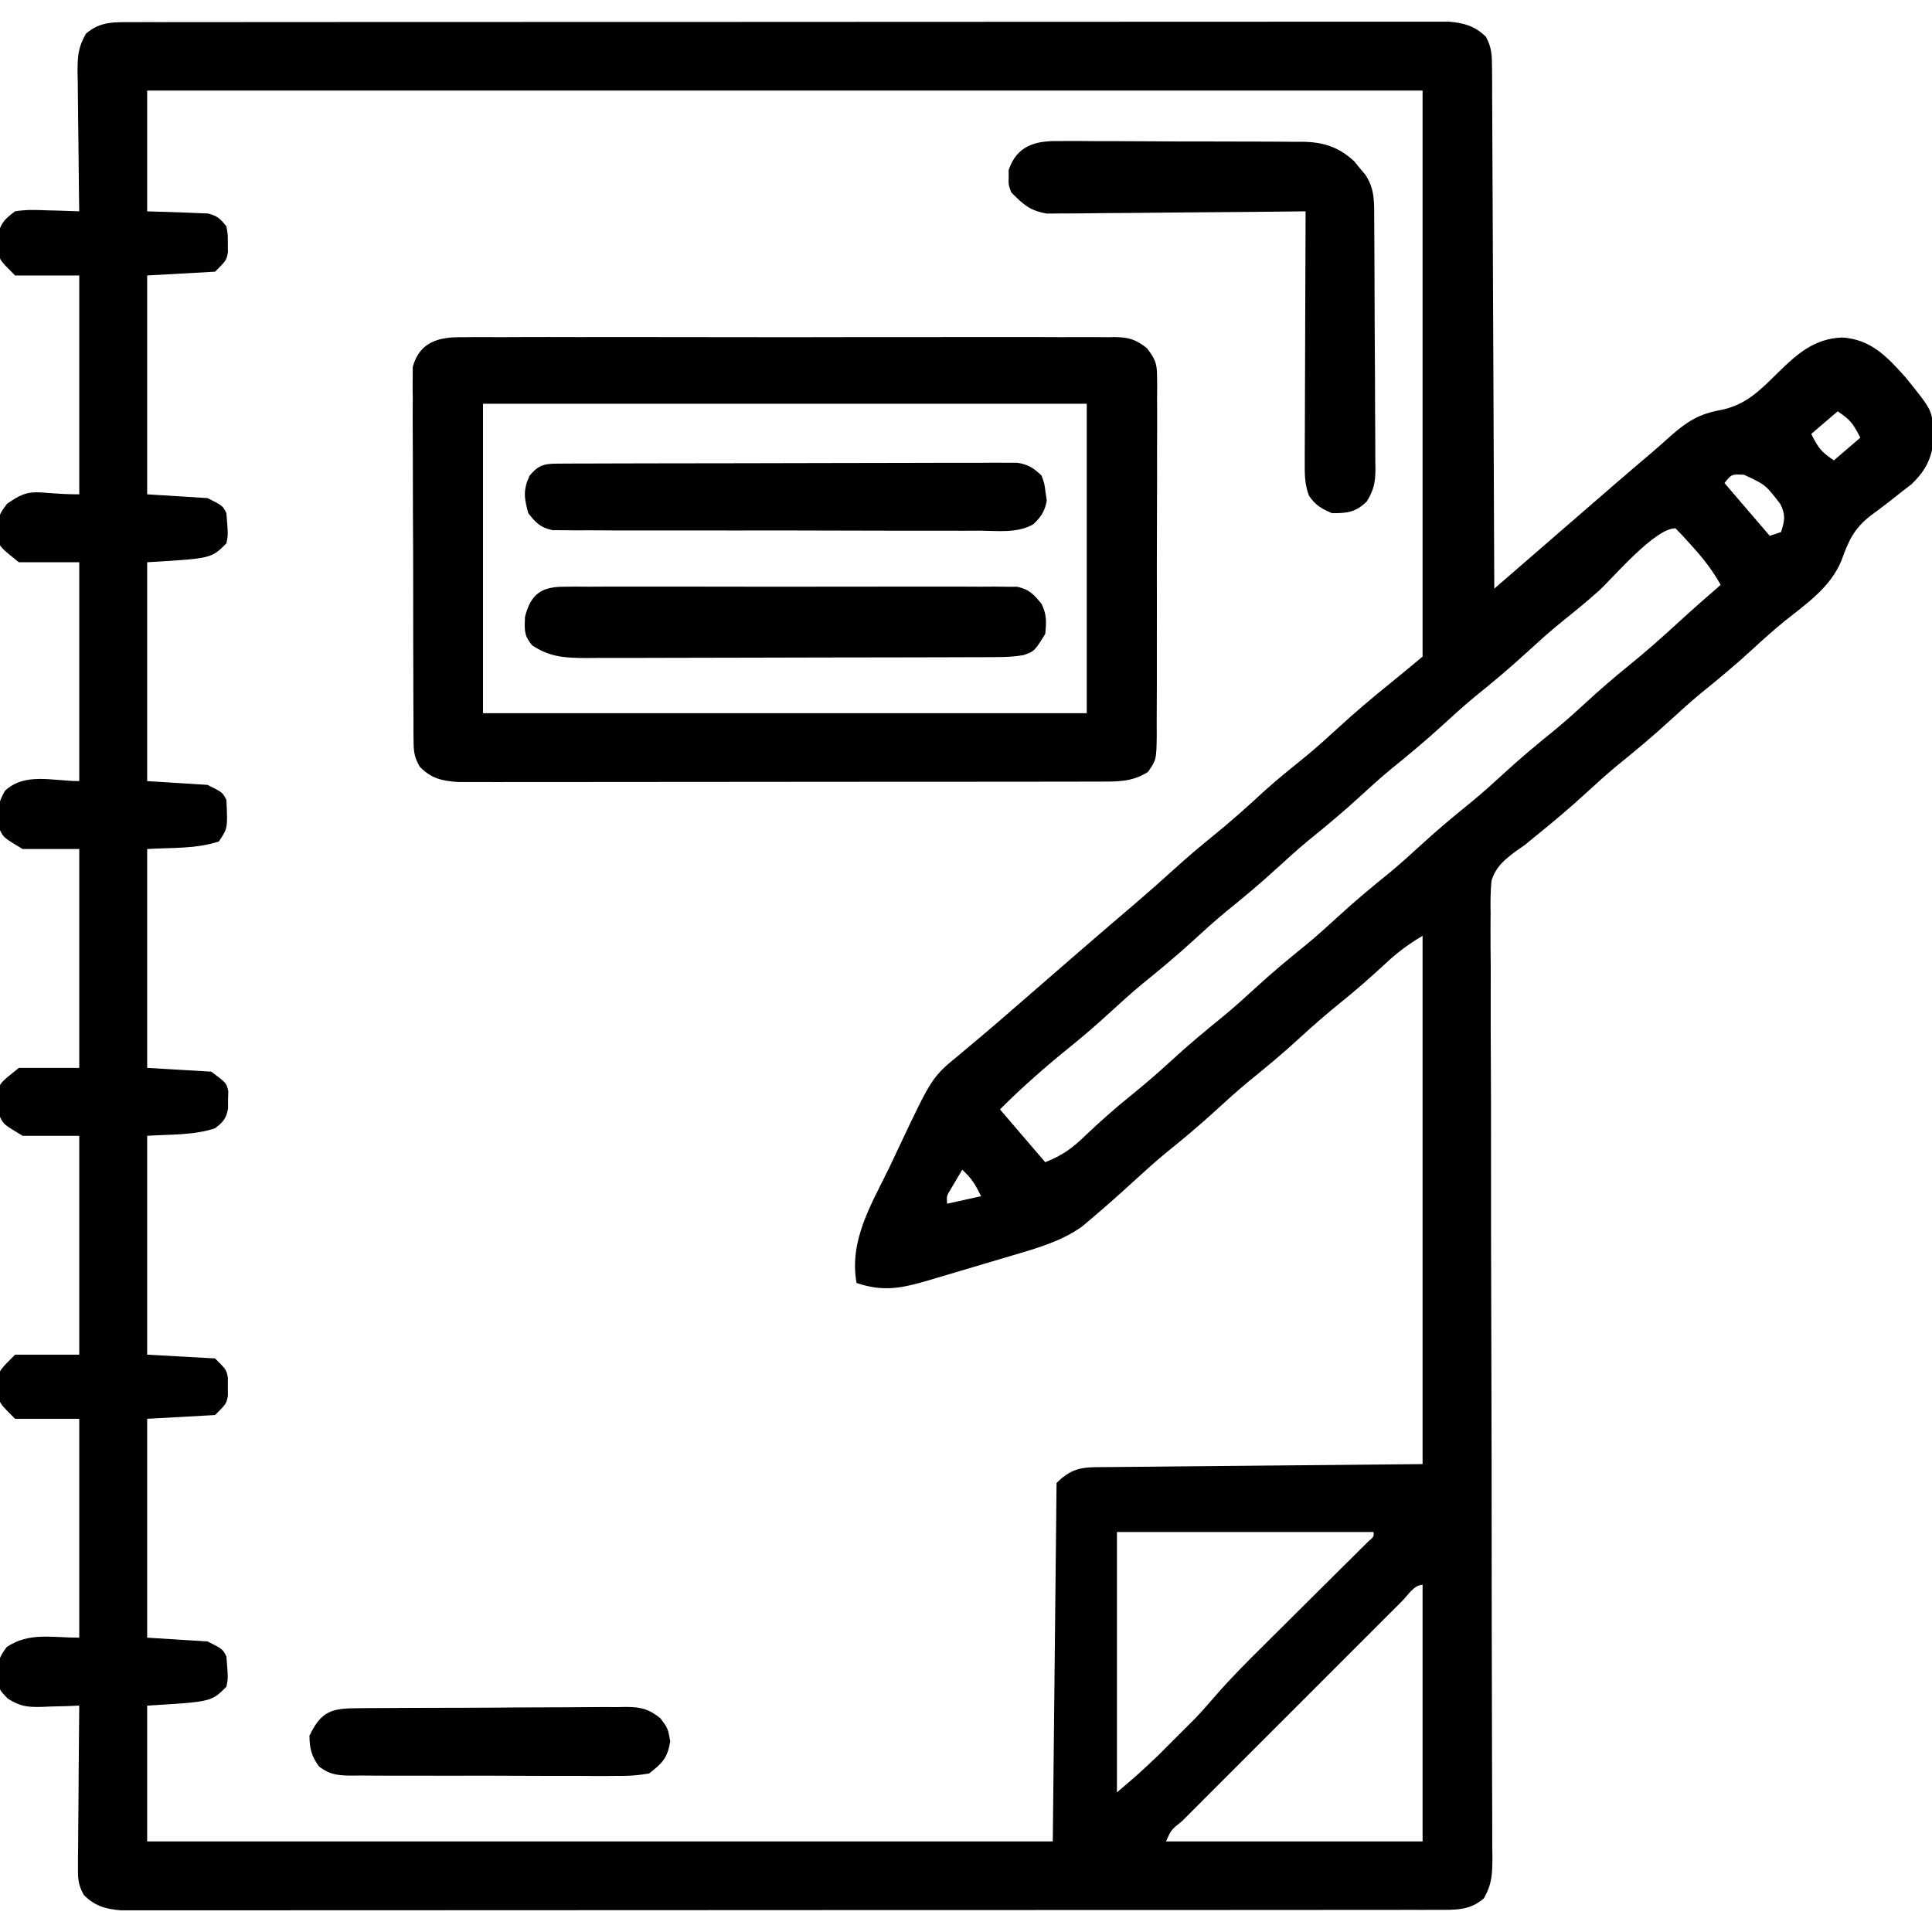 <?xml version="1.0" encoding="UTF-8"?>
<svg version="1.1" xmlns="http://www.w3.org/2000/svg" width="512" height="512">
<path d="M0 0 C1.252 -0.003 2.504 -0.006 3.794 -0.01 C5.186 -0.008 6.577 -0.007 7.969 -0.005 C9.446 -0.007 10.922 -0.009 12.399 -0.012 C16.462 -0.018 20.525 -0.018 24.588 -0.017 C28.968 -0.017 33.348 -0.022 37.727 -0.027 C46.31 -0.035 54.892 -0.038 63.475 -0.038 C70.449 -0.039 77.423 -0.041 84.397 -0.044 C104.159 -0.053 123.92 -0.058 143.682 -0.057 C144.748 -0.057 145.814 -0.057 146.912 -0.057 C148.513 -0.057 148.513 -0.057 150.145 -0.057 C167.446 -0.056 184.747 -0.066 202.048 -0.08 C219.802 -0.094 237.555 -0.101 255.309 -0.1 C265.281 -0.1 275.253 -0.103 285.224 -0.113 C293.713 -0.122 302.201 -0.125 310.69 -0.118 C315.023 -0.115 319.355 -0.115 323.688 -0.123 C327.653 -0.131 331.617 -0.13 335.581 -0.121 C337.017 -0.119 338.453 -0.121 339.889 -0.127 C341.838 -0.134 343.787 -0.127 345.736 -0.12 C346.819 -0.12 347.903 -0.121 349.019 -0.121 C352.98 0.219 355.859 1.077 358.718 3.882 C360.275 6.767 360.315 8.801 360.329 12.076 C360.348 13.902 360.348 13.902 360.367 15.765 C360.366 17.11 360.365 18.456 360.363 19.801 C360.372 21.221 360.382 22.64 360.394 24.059 C360.422 27.91 360.431 31.761 360.437 35.612 C360.446 39.637 360.472 43.662 360.497 47.688 C360.541 55.309 360.569 62.93 360.592 70.552 C360.619 79.229 360.663 87.906 360.708 96.583 C360.801 114.432 360.873 132.28 360.931 150.129 C363.342 148.039 365.754 145.949 368.165 143.859 C368.845 143.27 369.524 142.681 370.225 142.074 C373.546 139.196 376.866 136.318 380.185 133.437 C383.764 130.331 387.346 127.229 390.931 124.129 C391.544 123.598 392.157 123.068 392.788 122.521 C396.302 119.483 399.832 116.465 403.378 113.463 C404.808 112.234 406.209 110.972 407.607 109.707 C411.955 105.906 415.081 103.854 420.806 102.816 C427.614 101.488 431.373 97.546 436.122 92.871 C441.282 87.833 445.748 83.851 453.181 83.566 C460.831 84.108 465.012 88.658 469.931 94.129 C477.074 102.981 477.074 102.981 477.181 108.879 C477.207 109.719 477.232 110.56 477.259 111.426 C476.687 116.135 474.888 119.214 471.478 122.472 C470.555 123.184 469.632 123.896 468.681 124.629 C467.705 125.403 466.729 126.178 465.724 126.976 C464.095 128.232 462.456 129.475 460.794 130.687 C456.299 134.129 454.825 137.397 452.931 142.683 C450.034 149.767 443.675 154.105 437.857 158.742 C434.95 161.113 432.187 163.585 429.431 166.129 C424.983 170.222 420.384 174.053 415.681 177.847 C412.85 180.196 410.137 182.638 407.431 185.129 C402.983 189.222 398.384 193.053 393.681 196.847 C390.85 199.196 388.137 201.638 385.431 204.129 C380.997 208.208 376.433 212.062 371.732 215.828 C370.807 216.587 369.883 217.346 368.931 218.129 C368.274 218.58 367.618 219.032 366.941 219.497 C363.813 221.833 361.365 223.715 360.192 227.532 C359.918 230.432 359.895 233.237 359.958 236.149 C359.946 237.8 359.946 237.8 359.933 239.485 C359.916 243.17 359.955 246.852 359.994 250.537 C359.993 253.181 359.989 255.824 359.981 258.467 C359.969 264.156 359.986 269.845 360.022 275.534 C360.074 283.764 360.078 291.995 360.069 300.226 C360.057 313.588 360.076 326.949 360.12 340.311 C360.124 341.51 360.124 341.51 360.128 342.733 C360.13 343.533 360.133 344.334 360.135 345.158 C360.172 356.508 360.201 367.857 360.22 379.207 C360.222 380.405 360.222 380.405 360.224 381.627 C360.247 394.943 360.253 408.258 360.251 421.573 C360.251 429.785 360.267 437.996 360.304 446.207 C360.33 451.831 360.341 457.454 360.342 463.077 C360.344 466.323 360.354 469.568 360.377 472.813 C360.402 476.33 360.402 479.845 360.396 483.362 C360.409 484.39 360.422 485.417 360.436 486.475 C360.406 490.807 360.333 493.425 358.152 497.239 C354.355 500.469 350.724 500.254 345.862 500.257 C344.61 500.26 343.358 500.264 342.068 500.267 C340.676 500.266 339.284 500.264 337.892 500.262 C336.416 500.264 334.939 500.267 333.463 500.269 C329.4 500.275 325.336 500.275 321.273 500.274 C316.894 500.274 312.514 500.279 308.134 500.284 C299.552 500.292 290.969 500.295 282.387 500.296 C275.413 500.296 268.439 500.298 261.465 500.301 C241.703 500.31 221.941 500.315 202.179 500.314 C201.113 500.314 200.048 500.314 198.95 500.314 C197.349 500.314 197.349 500.314 195.716 500.314 C178.415 500.313 161.114 500.323 143.814 500.337 C126.06 500.351 108.306 500.358 90.552 500.357 C80.581 500.357 70.609 500.36 60.637 500.371 C52.149 500.38 43.66 500.382 35.171 500.375 C30.839 500.372 26.506 500.372 22.173 500.381 C18.209 500.388 14.245 500.387 10.28 500.378 C8.844 500.377 7.408 500.379 5.972 500.384 C4.023 500.391 2.075 500.385 0.126 500.378 C-0.958 500.378 -2.041 500.378 -3.157 500.378 C-7.155 500.036 -10.024 499.191 -12.86 496.307 C-14.284 493.742 -14.433 492.19 -14.41 489.268 C-14.41 488.308 -14.409 487.347 -14.409 486.357 C-14.394 485.328 -14.378 484.298 -14.362 483.238 C-14.358 482.178 -14.354 481.119 -14.349 480.027 C-14.333 476.644 -14.295 473.261 -14.257 469.879 C-14.242 467.584 -14.228 465.29 -14.216 462.996 C-14.183 457.373 -14.132 451.751 -14.069 446.129 C-15.166 446.175 -16.263 446.221 -17.393 446.269 C-18.848 446.307 -20.302 446.343 -21.757 446.379 C-22.478 446.412 -23.199 446.446 -23.942 446.48 C-27.846 446.552 -29.65 446.392 -33.049 444.252 C-35.069 442.129 -35.069 442.129 -35.698 439.91 C-35.519 433.772 -35.519 433.772 -33.319 430.629 C-27.32 426.629 -21.49 428.129 -14.069 428.129 C-14.069 408.989 -14.069 389.849 -14.069 370.129 C-19.679 370.129 -25.289 370.129 -31.069 370.129 C-35.069 366.129 -35.069 366.129 -35.6 363.91 C-35.59 363.157 -35.58 362.404 -35.569 361.629 C-35.58 360.876 -35.59 360.123 -35.6 359.347 C-35.069 357.129 -35.069 357.129 -31.069 353.129 C-25.459 353.129 -19.849 353.129 -14.069 353.129 C-14.069 333.989 -14.069 314.849 -14.069 295.129 C-19.019 295.129 -23.969 295.129 -29.069 295.129 C-34.069 292.129 -34.069 292.129 -35.069 290.129 C-35.343 288.105 -35.343 288.105 -35.444 285.754 C-35.493 284.983 -35.542 284.212 -35.593 283.418 C-35.069 281.129 -35.069 281.129 -30.069 277.129 C-24.789 277.129 -19.509 277.129 -14.069 277.129 C-14.069 257.989 -14.069 238.849 -14.069 219.129 C-19.019 219.129 -23.969 219.129 -29.069 219.129 C-34.069 216.129 -34.069 216.129 -35.069 214.129 C-35.53 206.985 -35.53 206.985 -33.757 203.691 C-28.412 198.742 -21.163 201.129 -14.069 201.129 C-14.069 181.989 -14.069 162.849 -14.069 143.129 C-19.349 143.129 -24.629 143.129 -30.069 143.129 C-35.069 139.129 -35.069 139.129 -35.698 136.91 C-35.518 130.727 -35.518 130.727 -33.194 127.629 C-26.476 122.886 -26.075 125.129 -14.069 125.129 C-14.069 105.989 -14.069 86.849 -14.069 67.129 C-19.679 67.129 -25.289 67.129 -31.069 67.129 C-35.069 63.129 -35.069 63.129 -35.6 60.91 C-35.59 60.157 -35.58 59.404 -35.569 58.629 C-35.58 57.876 -35.59 57.123 -35.6 56.347 C-34.832 53.136 -33.722 52.109 -31.069 50.129 C-28.137 49.638 -25.282 49.751 -22.319 49.879 C-21.526 49.897 -20.734 49.915 -19.917 49.933 C-17.967 49.98 -16.018 50.052 -14.069 50.129 C-14.09 48.822 -14.111 47.515 -14.133 46.169 C-14.205 41.314 -14.251 36.46 -14.289 31.604 C-14.309 29.504 -14.336 27.404 -14.371 25.305 C-14.42 22.284 -14.442 19.263 -14.46 16.242 C-14.481 15.305 -14.501 14.369 -14.522 13.404 C-14.524 9.198 -14.435 6.761 -12.295 3.059 C-8.509 -0.225 -4.886 0.003 0 0 Z M3.931 18.129 C3.931 28.689 3.931 39.249 3.931 50.129 C9.719 50.338 9.719 50.338 15.508 50.517 C16.593 50.566 16.593 50.566 17.7 50.617 C18.808 50.656 18.808 50.656 19.938 50.696 C22.442 51.24 23.363 52.135 24.931 54.129 C25.329 56.285 25.329 56.285 25.306 58.629 C25.313 59.402 25.321 60.176 25.329 60.972 C24.931 63.129 24.931 63.129 21.931 66.129 C15.991 66.459 10.051 66.789 3.931 67.129 C3.931 86.269 3.931 105.409 3.931 125.129 C9.211 125.459 14.491 125.789 19.931 126.129 C23.931 128.129 23.931 128.129 24.931 130.129 C25.394 135.875 25.394 135.875 24.931 138.129 C20.931 142.129 20.931 142.129 3.931 143.129 C3.931 162.269 3.931 181.409 3.931 201.129 C9.211 201.459 14.491 201.789 19.931 202.129 C23.931 204.129 23.931 204.129 24.931 206.129 C25.286 213.595 25.286 213.595 22.931 217.129 C16.889 219.142 10.287 218.731 3.931 219.129 C3.931 238.269 3.931 257.409 3.931 277.129 C9.541 277.459 15.151 277.789 20.931 278.129 C24.931 281.129 24.931 281.129 25.427 283.285 C25.408 284.058 25.388 284.832 25.368 285.629 C25.367 286.402 25.366 287.176 25.364 287.972 C24.832 290.621 24.049 291.493 21.931 293.129 C16.204 295.038 9.954 294.727 3.931 295.129 C3.931 314.269 3.931 333.409 3.931 353.129 C9.871 353.459 15.811 353.789 21.931 354.129 C24.931 357.129 24.931 357.129 25.329 359.285 C25.321 360.058 25.314 360.832 25.306 361.629 C25.313 362.402 25.321 363.176 25.329 363.972 C24.931 366.129 24.931 366.129 21.931 369.129 C15.991 369.459 10.051 369.789 3.931 370.129 C3.931 389.269 3.931 408.409 3.931 428.129 C9.211 428.459 14.491 428.789 19.931 429.129 C23.931 431.129 23.931 431.129 24.931 433.129 C25.394 438.875 25.394 438.875 24.931 441.129 C20.931 445.129 20.931 445.129 3.931 446.129 C3.931 458.009 3.931 469.889 3.931 482.129 C83.131 482.129 162.331 482.129 243.931 482.129 C244.426 435.104 244.426 435.104 244.931 387.129 C249.437 382.622 252.506 382.964 258.603 382.923 C259.515 382.913 260.427 382.903 261.367 382.893 C264.328 382.861 267.29 382.837 270.251 382.812 C272.076 382.794 273.901 382.775 275.725 382.756 C282.502 382.687 289.279 382.627 296.056 382.566 C311.195 382.422 326.333 382.277 341.931 382.129 C341.931 335.929 341.931 289.729 341.931 242.129 C337.909 244.542 335.156 246.603 331.806 249.754 C328.105 253.177 324.358 256.467 320.431 259.629 C316.646 262.682 313.009 265.835 309.431 269.129 C304.983 273.222 300.384 277.053 295.681 280.847 C292.85 283.196 290.137 285.638 287.431 288.129 C282.983 292.222 278.384 296.053 273.681 299.847 C270.85 302.196 268.137 304.638 265.431 307.129 C261.737 310.511 258.011 313.838 254.181 317.066 C253.34 317.776 252.5 318.487 251.634 319.218 C246.132 323.106 239.763 324.91 233.364 326.793 C232.567 327.03 231.77 327.268 230.949 327.513 C229.275 328.01 227.6 328.506 225.924 329 C223.371 329.753 220.82 330.515 218.269 331.277 C216.634 331.762 214.999 332.246 213.364 332.73 C212.23 333.069 212.23 333.069 211.072 333.415 C204.033 335.48 199.109 336.569 191.931 334.129 C189.873 322.785 195.968 313.114 200.743 303.254 C201.587 301.468 202.429 299.682 203.269 297.894 C211.92 279.593 211.92 279.593 219.181 273.629 C220.448 272.565 221.715 271.502 222.982 270.437 C223.961 269.619 223.961 269.619 224.961 268.784 C228.128 266.123 231.247 263.407 234.368 260.691 C235.626 259.6 236.884 258.509 238.142 257.418 C239.405 256.321 240.668 255.225 241.931 254.129 C244.451 251.941 246.972 249.753 249.493 247.566 C250.111 247.03 250.729 246.494 251.365 245.942 C256.226 241.729 261.114 237.55 266.006 233.373 C269.425 230.446 272.79 227.471 276.118 224.441 C279.453 221.412 282.864 218.523 286.368 215.691 C291.142 211.83 295.665 207.754 300.181 203.597 C303.743 200.4 307.456 197.415 311.181 194.41 C314.012 192.061 316.725 189.62 319.431 187.129 C323.931 182.989 328.566 179.072 333.325 175.234 C336.219 172.896 339.073 170.51 341.931 168.129 C341.931 118.629 341.931 69.129 341.931 18.129 C230.391 18.129 118.851 18.129 3.931 18.129 Z M451.931 103.129 C448.466 106.099 448.466 106.099 444.931 109.129 C446.814 112.896 447.622 113.923 450.931 116.129 C453.241 114.149 455.551 112.169 457.931 110.129 C456.047 106.362 455.239 105.334 451.931 103.129 Z M421.931 122.129 C425.891 126.749 429.851 131.369 433.931 136.129 C434.921 135.799 435.911 135.469 436.931 135.129 C437.893 132.047 438.191 130.659 436.743 127.707 C432.835 122.615 432.835 122.615 427.118 119.941 C423.836 119.78 423.836 119.78 421.931 122.129 Z M388.681 150.66 C385.119 153.857 381.405 156.843 377.681 159.847 C374.85 162.196 372.137 164.638 369.431 167.129 C364.983 171.222 360.384 175.053 355.681 178.847 C352.85 181.196 350.137 183.638 347.431 186.129 C342.983 190.222 338.384 194.053 333.681 197.847 C330.85 200.196 328.137 202.638 325.431 205.129 C320.983 209.222 316.384 213.053 311.681 216.847 C308.85 219.196 306.137 221.638 303.431 224.129 C298.983 228.222 294.384 232.053 289.681 235.847 C286.85 238.196 284.137 240.638 281.431 243.129 C276.983 247.222 272.384 251.053 267.681 254.847 C264.85 257.196 262.137 259.638 259.431 262.129 C255.853 265.422 252.215 268.575 248.431 271.629 C242.002 276.818 235.775 282.284 229.931 288.129 C235.871 295.059 235.871 295.059 241.931 302.129 C246.561 300.276 249.103 298.414 252.556 295.066 C256.426 291.411 260.339 287.904 264.493 284.566 C268.259 281.535 271.874 278.403 275.431 275.129 C279.878 271.035 284.478 267.204 289.181 263.41 C292.012 261.061 294.725 258.62 297.431 256.129 C301.878 252.035 306.478 248.204 311.181 244.41 C314.012 242.061 316.725 239.62 319.431 237.129 C323.878 233.035 328.478 229.204 333.181 225.41 C336.012 223.061 338.725 220.62 341.431 218.129 C345.878 214.035 350.478 210.204 355.181 206.41 C358.012 204.061 360.725 201.62 363.431 199.129 C367.878 195.035 372.478 191.204 377.181 187.41 C380.012 185.061 382.725 182.62 385.431 180.129 C389.009 176.835 392.646 173.682 396.431 170.629 C401.23 166.754 405.798 162.678 410.337 158.504 C413.816 155.318 417.364 152.215 420.931 149.129 C418.77 145.26 416.285 142.092 413.306 138.816 C412.509 137.933 411.712 137.05 410.892 136.14 C410.245 135.476 409.597 134.813 408.931 134.129 C403.472 134.129 392.605 147.048 388.681 150.66 Z M219.931 304.129 C219.271 305.242 218.611 306.356 217.931 307.504 C217.56 308.13 217.188 308.757 216.806 309.402 C215.78 311.103 215.78 311.103 215.931 313.129 C218.901 312.469 221.871 311.809 224.931 311.129 C223.313 307.894 222.454 306.423 219.931 304.129 Z M260.931 400.129 C260.931 422.899 260.931 445.669 260.931 469.129 C266.547 464.347 266.547 464.347 271.868 459.324 C272.536 458.658 273.204 457.991 273.892 457.304 C274.565 456.628 275.237 455.951 275.931 455.254 C276.604 454.585 277.277 453.916 277.97 453.226 C278.638 452.557 279.305 451.888 279.993 451.199 C280.582 450.609 281.171 450.018 281.778 449.41 C283.618 447.46 285.367 445.472 287.115 443.44 C291.18 438.772 295.528 434.423 299.927 430.07 C300.76 429.24 301.594 428.411 302.453 427.556 C305.089 424.932 307.728 422.311 310.368 419.691 C313.87 416.216 317.368 412.738 320.864 409.258 C321.674 408.457 322.483 407.656 323.317 406.83 C324.055 406.096 324.793 405.361 325.554 404.603 C326.208 403.955 326.861 403.306 327.535 402.638 C329.044 401.349 329.044 401.349 328.931 400.129 C306.491 400.129 284.051 400.129 260.931 400.129 Z M336.554 418.369 C335.932 418.994 335.309 419.619 334.667 420.263 C334.013 420.915 333.36 421.567 332.686 422.239 C330.514 424.406 328.345 426.578 326.177 428.75 C324.676 430.25 323.176 431.749 321.675 433.249 C318.525 436.397 315.377 439.548 312.23 442.699 C308.185 446.749 304.136 450.795 300.086 454.839 C296.985 457.937 293.886 461.037 290.788 464.138 C289.296 465.631 287.802 467.123 286.308 468.615 C284.225 470.696 282.145 472.78 280.065 474.865 C279.128 475.799 279.128 475.799 278.172 476.752 C275.287 479.071 275.287 479.071 273.931 482.129 C296.371 482.129 318.811 482.129 341.931 482.129 C341.931 459.689 341.931 437.249 341.931 414.129 C339.655 414.129 338.09 416.841 336.554 418.369 Z " fill="#000000" transform="translate(35.069,5.871)"/>
<path d="M0 0 C0.76 -0.008 1.521 -0.016 2.304 -0.024 C4.848 -0.044 7.39 -0.028 9.934 -0.012 C11.759 -0.019 13.584 -0.028 15.409 -0.039 C20.364 -0.061 25.318 -0.053 30.272 -0.037 C35.456 -0.024 40.64 -0.036 45.824 -0.044 C54.53 -0.053 63.236 -0.041 71.941 -0.017 C82.008 0.01 92.074 0.001 102.14 -0.026 C110.781 -0.049 119.423 -0.052 128.064 -0.039 C133.226 -0.031 138.387 -0.03 143.549 -0.047 C148.402 -0.061 153.254 -0.051 158.106 -0.022 C159.888 -0.015 161.669 -0.017 163.451 -0.028 C165.882 -0.042 168.311 -0.025 170.742 0 C171.448 -0.011 172.154 -0.022 172.881 -0.034 C176.631 0.041 178.299 0.579 181.309 2.885 C183.44 5.727 183.997 6.803 183.999 10.271 C184.012 11.173 184.025 12.074 184.038 13.003 C184.026 13.979 184.014 14.955 184.002 15.961 C184.013 17.518 184.013 17.518 184.024 19.107 C184.041 22.534 184.021 25.961 184 29.389 C184.001 31.771 184.003 34.153 184.007 36.536 C184.01 41.526 183.995 46.517 183.968 51.508 C183.934 57.909 183.94 64.31 183.959 70.712 C183.969 75.63 183.96 80.548 183.945 85.467 C183.94 87.827 183.941 90.188 183.947 92.549 C183.952 95.846 183.932 99.141 183.905 102.438 C183.914 103.905 183.914 103.905 183.924 105.402 C183.831 111.97 183.831 111.97 181.588 115.21 C177.266 117.989 173.153 117.762 168.09 117.769 C167.355 117.771 166.62 117.773 165.863 117.775 C163.4 117.782 160.936 117.781 158.473 117.78 C156.707 117.783 154.941 117.787 153.175 117.79 C148.378 117.799 143.58 117.802 138.783 117.802 C134.779 117.803 130.776 117.807 126.772 117.81 C117.328 117.818 107.884 117.821 98.44 117.82 C88.693 117.82 78.947 117.83 69.201 117.846 C60.835 117.859 52.47 117.864 44.105 117.864 C39.107 117.864 34.11 117.866 29.113 117.877 C24.414 117.887 19.715 117.887 15.016 117.879 C13.291 117.878 11.566 117.881 9.841 117.887 C7.487 117.894 5.133 117.89 2.779 117.882 C0.803 117.883 0.803 117.883 -1.214 117.884 C-5.574 117.566 -8.337 116.968 -11.417 113.789 C-12.787 111.354 -13.01 109.941 -13.023 107.163 C-13.035 106.273 -13.046 105.383 -13.058 104.466 C-13.055 103.497 -13.052 102.528 -13.049 101.53 C-13.062 99.99 -13.062 99.99 -13.074 98.419 C-13.098 95.024 -13.099 91.628 -13.098 88.233 C-13.105 85.874 -13.112 83.515 -13.121 81.156 C-13.134 76.211 -13.136 71.265 -13.13 66.32 C-13.124 59.98 -13.155 53.64 -13.195 47.3 C-13.221 42.428 -13.224 37.557 -13.22 32.685 C-13.222 30.347 -13.231 28.01 -13.249 25.672 C-13.271 22.404 -13.262 19.138 -13.244 15.87 C-13.257 14.903 -13.271 13.936 -13.284 12.939 C-13.273 12.046 -13.262 11.153 -13.25 10.233 C-13.251 9.076 -13.251 9.076 -13.253 7.894 C-11.386 1.131 -6.26 -0.099 0 0 Z M5.371 17.635 C5.371 44.695 5.371 71.755 5.371 99.635 C58.171 99.635 110.971 99.635 165.371 99.635 C165.371 72.575 165.371 45.515 165.371 17.635 C112.571 17.635 59.771 17.635 5.371 17.635 Z " fill="#000000" transform="translate(122.629,89.365)"/>
<path d="M0 0 C0.752 -0.006 1.504 -0.011 2.278 -0.017 C4.755 -0.029 7.23 -0.004 9.707 0.021 C11.435 0.023 13.162 0.023 14.889 0.021 C18.506 0.023 22.123 0.042 25.74 0.073 C30.368 0.113 34.996 0.117 39.624 0.11 C43.19 0.107 46.756 0.119 50.323 0.136 C52.029 0.143 53.735 0.146 55.441 0.145 C57.829 0.147 60.217 0.168 62.605 0.195 C63.305 0.192 64.005 0.189 64.726 0.186 C70.153 0.28 74.218 1.633 78.231 5.334 C78.709 5.922 79.187 6.51 79.68 7.115 C80.417 7.997 80.417 7.997 81.168 8.896 C83.825 12.705 83.528 16.686 83.544 21.128 C83.551 21.891 83.558 22.654 83.564 23.44 C83.584 25.965 83.596 28.489 83.606 31.014 C83.61 31.876 83.614 32.739 83.618 33.628 C83.639 38.191 83.653 42.755 83.663 47.319 C83.674 52.033 83.708 56.746 83.748 61.459 C83.774 65.084 83.782 68.71 83.786 72.335 C83.791 74.073 83.802 75.81 83.821 77.548 C83.845 79.98 83.844 82.411 83.837 84.843 C83.85 85.559 83.863 86.275 83.876 87.013 C83.84 90.539 83.428 92.517 81.553 95.538 C78.539 98.402 76.478 98.615 72.367 98.615 C69.556 97.428 67.953 96.485 66.245 93.949 C65.03 90.717 65.128 87.911 65.14 84.46 C65.14 83.747 65.14 83.035 65.139 82.301 C65.141 79.952 65.156 77.604 65.172 75.256 C65.176 73.625 65.179 71.994 65.181 70.363 C65.188 66.075 65.208 61.788 65.23 57.501 C65.251 53.123 65.26 48.746 65.27 44.369 C65.291 35.784 65.325 27.2 65.367 18.615 C64.479 18.626 63.59 18.637 62.674 18.649 C54.288 18.749 45.902 18.825 37.515 18.874 C33.204 18.9 28.893 18.936 24.582 18.992 C20.419 19.047 16.257 19.077 12.094 19.09 C10.508 19.099 8.922 19.117 7.336 19.144 C5.109 19.18 2.885 19.185 0.658 19.183 C-1.241 19.2 -1.241 19.2 -3.178 19.217 C-7.755 18.42 -9.375 16.875 -12.633 13.615 C-13.394 11.553 -13.394 11.553 -13.32 9.615 C-13.324 8.976 -13.328 8.336 -13.332 7.678 C-11.127 1.175 -6.208 -0.117 0 0 Z " fill="#000000" transform="translate(280.633,37.385)"/>
<path d="M0 0 C1.077 -0.011 2.153 -0.023 3.263 -0.034 C5.027 -0.022 5.027 -0.022 6.827 -0.01 C8.691 -0.02 8.691 -0.02 10.593 -0.031 C13.998 -0.045 17.402 -0.042 20.807 -0.029 C24.372 -0.019 27.936 -0.029 31.5 -0.035 C37.485 -0.042 43.471 -0.033 49.456 -0.014 C56.375 0.008 63.293 0.001 70.212 -0.021 C76.154 -0.039 82.095 -0.042 88.037 -0.031 C91.585 -0.025 95.133 -0.024 98.681 -0.037 C102.636 -0.051 106.591 -0.032 110.546 -0.01 C111.722 -0.018 112.898 -0.026 114.11 -0.034 C115.725 -0.017 115.725 -0.017 117.373 0 C118.308 0.002 119.243 0.003 120.206 0.005 C123.435 0.66 124.617 2.005 126.687 4.508 C128.113 7.361 127.997 9.342 127.687 12.508 C124.818 17.118 124.818 17.118 121.863 18.136 C119.41 18.555 117.104 18.64 114.614 18.648 C113.079 18.657 113.079 18.657 111.513 18.666 C110.396 18.667 109.279 18.668 108.128 18.669 C106.948 18.674 105.767 18.679 104.55 18.684 C101.314 18.696 98.079 18.704 94.843 18.708 C92.82 18.711 90.797 18.715 88.774 18.72 C82.441 18.733 76.107 18.743 69.774 18.747 C62.47 18.751 55.167 18.769 47.864 18.798 C42.213 18.819 36.562 18.83 30.91 18.831 C27.538 18.832 24.165 18.838 20.793 18.856 C17.029 18.873 13.267 18.871 9.503 18.864 C7.834 18.878 7.834 18.878 6.131 18.892 C0.579 18.862 -3.553 18.721 -8.313 15.508 C-10.486 12.863 -10.312 11.478 -10.188 8.008 C-8.72 2.134 -5.99 0.01 0 0 Z " fill="#000000" transform="translate(149.313,155.492)"/>
<path d="M0 0 C1.074 -0.006 2.148 -0.011 3.254 -0.017 C4.438 -0.018 5.621 -0.02 6.841 -0.021 C8.704 -0.028 8.704 -0.028 10.605 -0.036 C14.019 -0.048 17.432 -0.055 20.845 -0.06 C22.977 -0.063 25.109 -0.067 27.24 -0.071 C33.908 -0.085 40.576 -0.095 47.244 -0.098 C54.945 -0.103 62.645 -0.12 70.346 -0.149 C76.296 -0.171 82.246 -0.181 88.196 -0.182 C91.751 -0.184 95.305 -0.189 98.86 -0.207 C102.825 -0.227 106.79 -0.223 110.755 -0.216 C111.934 -0.225 113.113 -0.234 114.329 -0.244 C115.948 -0.236 115.948 -0.236 117.6 -0.227 C118.538 -0.229 119.475 -0.23 120.441 -0.231 C123.397 0.211 124.762 1.113 126.927 3.14 C127.712 5.226 127.712 5.226 127.99 7.515 C128.104 8.266 128.219 9.016 128.337 9.789 C127.851 12.579 126.824 14.125 124.777 16.068 C120.585 18.498 115.374 17.818 110.673 17.772 C108.809 17.782 108.809 17.782 106.907 17.793 C103.506 17.807 100.106 17.799 96.705 17.779 C93.143 17.763 89.582 17.772 86.02 17.777 C80.041 17.781 74.061 17.765 68.082 17.737 C61.171 17.705 54.26 17.705 47.348 17.723 C40.696 17.738 34.044 17.732 27.391 17.715 C24.561 17.708 21.732 17.709 18.902 17.716 C14.952 17.725 11.002 17.701 7.052 17.674 C5.877 17.68 4.702 17.687 3.492 17.694 C2.417 17.681 1.342 17.668 0.234 17.655 C-0.7 17.652 -1.634 17.649 -2.596 17.647 C-5.853 16.981 -7.033 15.719 -9.073 13.14 C-10.162 9.146 -10.494 7.063 -8.76 3.265 C-6.065 -0.128 -4.158 0.013 0 0 Z " fill="#000000" transform="translate(149.073,122.86)"/>
<path d="M0 0 C1.232 -0.012 1.232 -0.012 2.489 -0.025 C5.214 -0.049 7.938 -0.058 10.663 -0.065 C12.554 -0.074 14.445 -0.083 16.335 -0.092 C20.304 -0.109 24.273 -0.116 28.242 -0.119 C33.326 -0.125 38.41 -0.162 43.495 -0.208 C47.402 -0.238 51.31 -0.245 55.218 -0.246 C57.092 -0.25 58.966 -0.263 60.84 -0.283 C63.464 -0.31 66.087 -0.305 68.711 -0.293 C69.485 -0.308 70.258 -0.323 71.055 -0.338 C75.028 -0.284 76.858 0.158 80.032 2.625 C82.05 5.306 82.05 5.306 82.675 8.806 C81.873 13.295 80.626 14.521 77.05 17.306 C74.086 17.796 71.7 17.982 68.743 17.938 C67.508 17.948 67.508 17.948 66.248 17.959 C63.534 17.976 60.822 17.957 58.108 17.935 C56.219 17.936 54.33 17.939 52.441 17.943 C48.486 17.945 44.531 17.931 40.576 17.903 C35.506 17.869 30.437 17.875 25.367 17.894 C21.468 17.905 17.569 17.896 13.67 17.881 C11.8 17.875 9.931 17.876 8.061 17.882 C5.449 17.888 2.839 17.867 0.227 17.84 C-0.546 17.846 -1.318 17.853 -2.114 17.86 C-5.604 17.797 -7.58 17.586 -10.403 15.457 C-12.425 12.647 -12.88 10.764 -12.95 7.306 C-9.788 0.681 -6.96 0.006 0 0 Z " fill="#000000" transform="translate(94.95,452.694)"/>
</svg>
